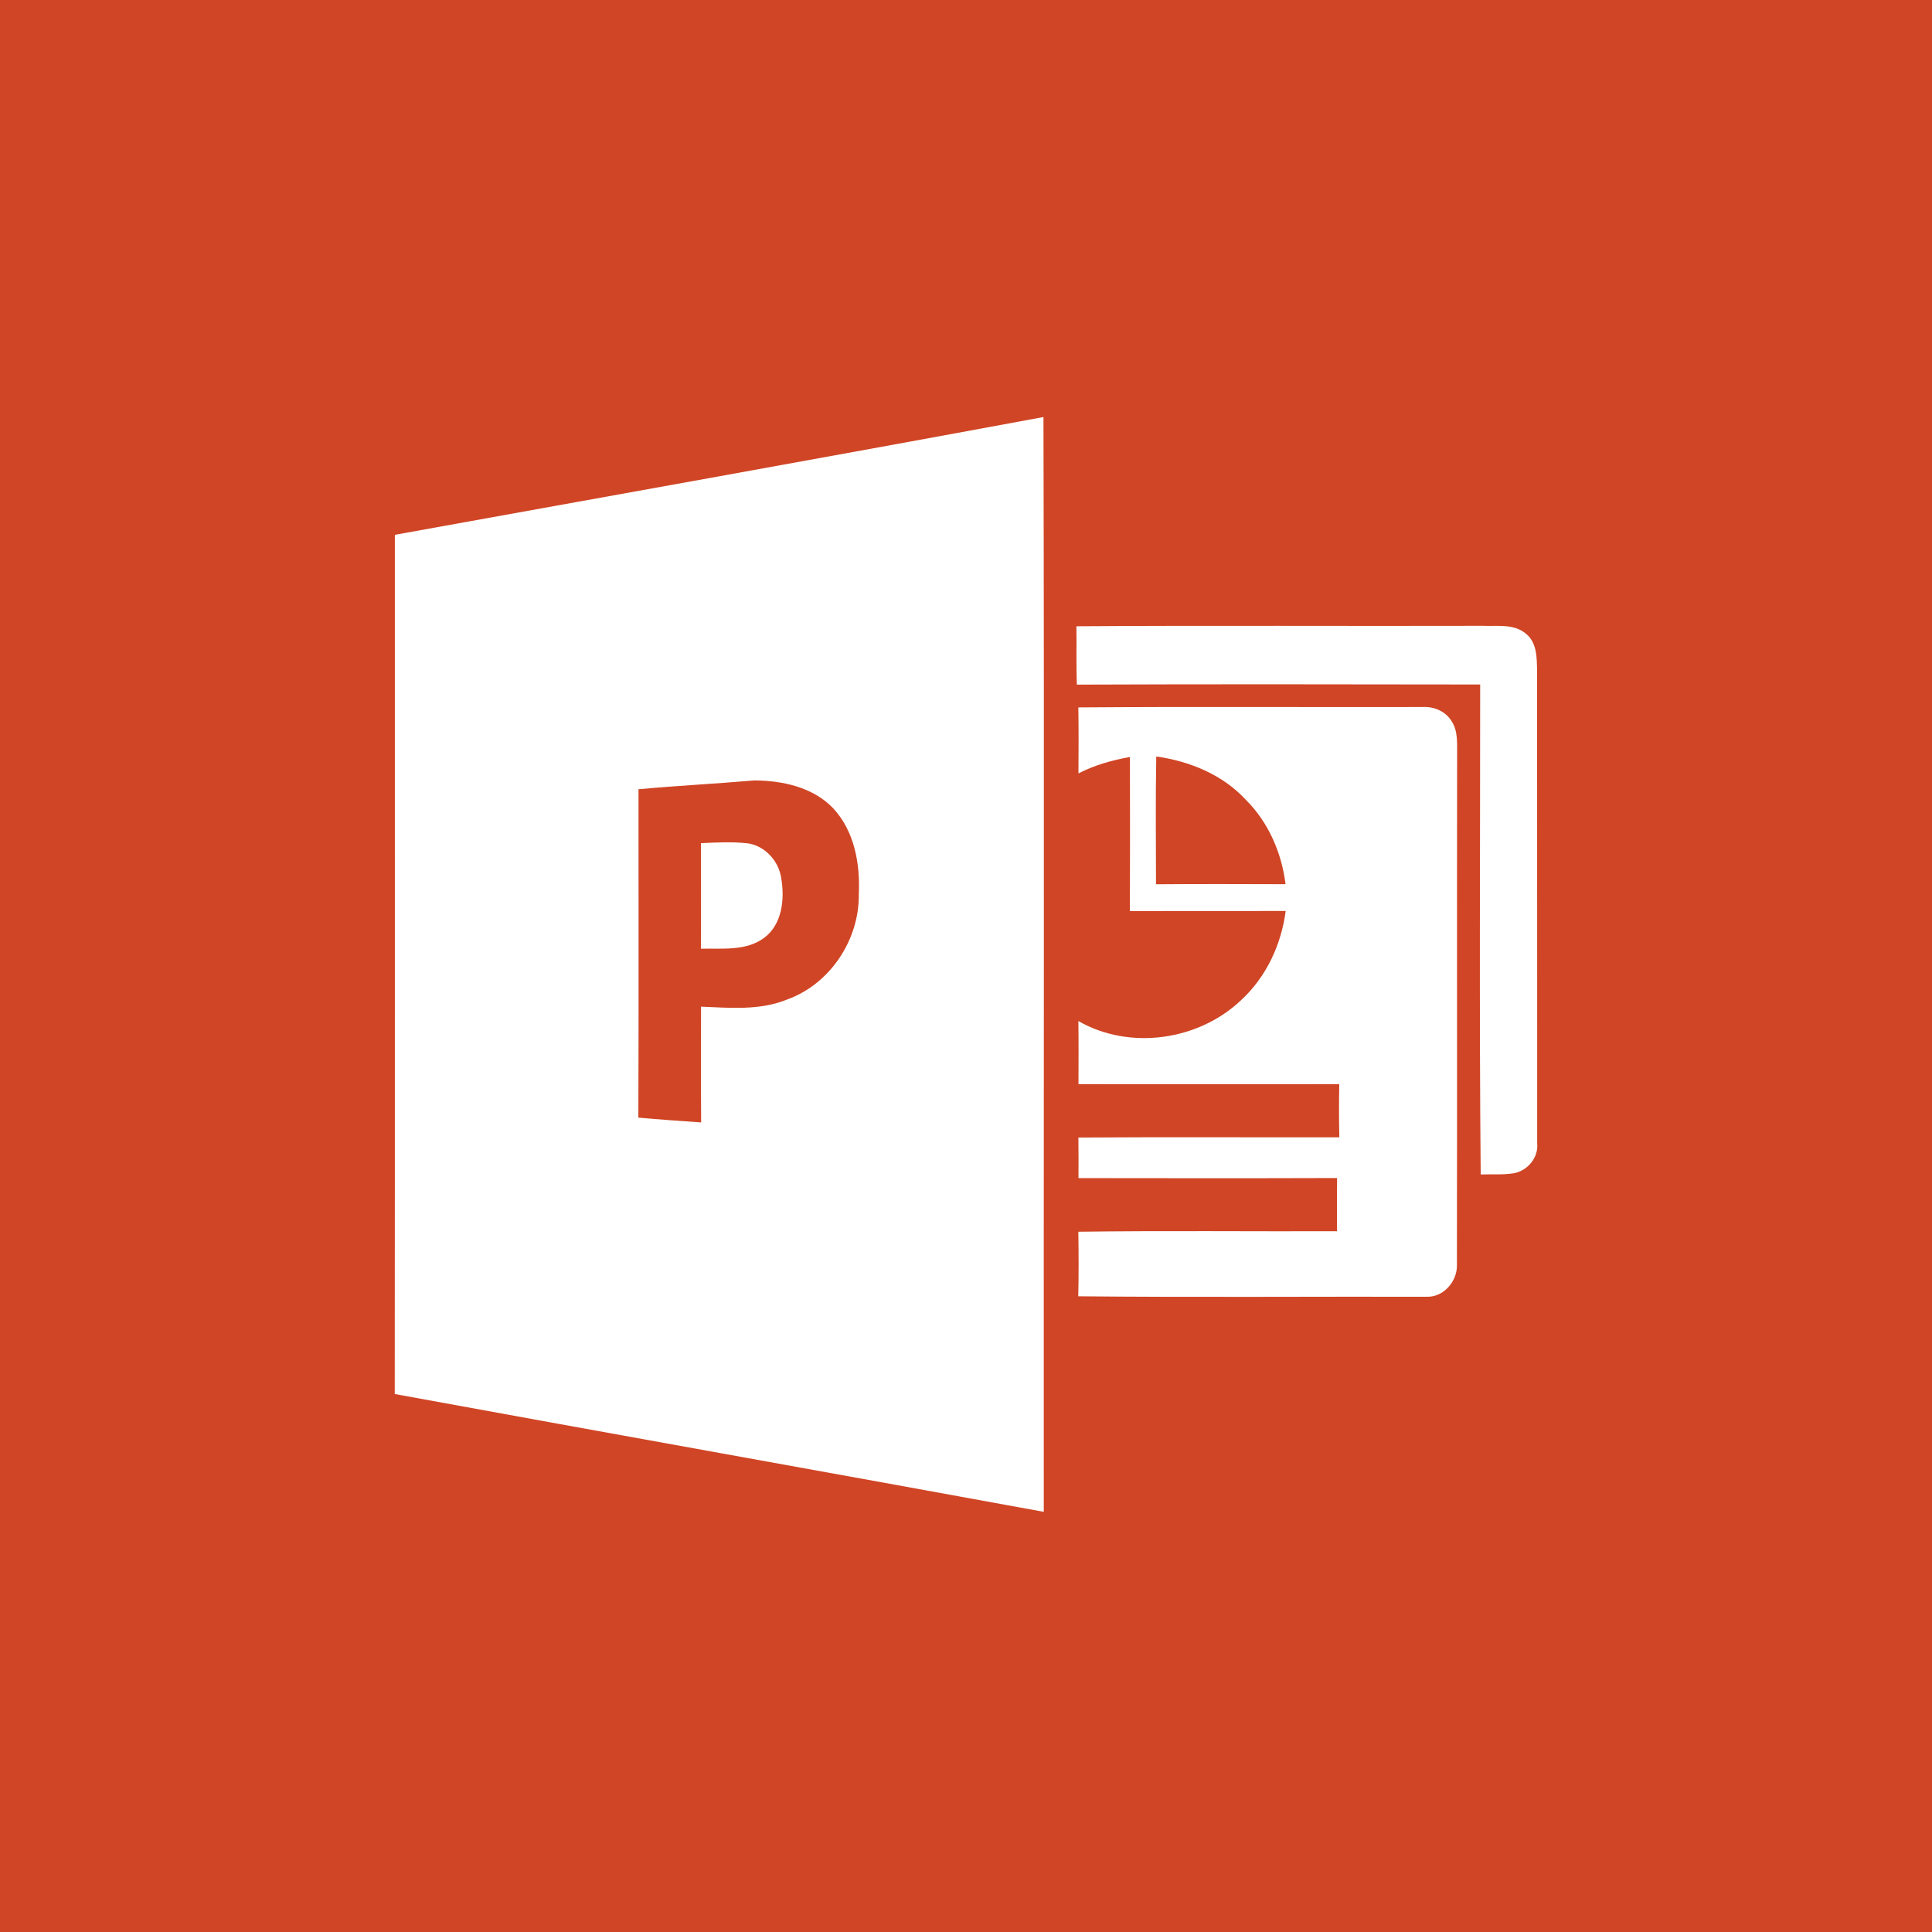 <?xml version="1.0" encoding="UTF-8" ?>
<!DOCTYPE svg PUBLIC "-//W3C//DTD SVG 1.1//EN" "http://www.w3.org/Graphics/SVG/1.1/DTD/svg11.dtd">
<svg width="512pt" height="512pt" viewBox="0 0 512 512" version="1.1" xmlns="http://www.w3.org/2000/svg">
<path fill="#d04525" opacity="1.00" d=" M 0.00 0.00 L 512.00 0.00 L 512.00 512.00 L 0.00 512.00 L 0.00 0.00 Z" />
<path fill="#ffffff" opacity="1.00" d=" M 104.64 141.73 C 161.94 131.38 219.27 121.14 276.53 110.52 C 276.76 207.23 276.55 303.94 276.61 400.65 C 219.30 390.15 161.93 379.93 104.61 369.43 C 104.68 293.53 104.62 217.63 104.64 141.73 Z" />
<path fill="#ffffff" opacity="1.00" d=" M 285.26 165.97 C 321.16 165.72 357.06 165.95 392.96 165.85 C 396.71 166.02 401.09 165.25 404.23 167.82 C 407.37 170.17 407.28 174.40 407.34 177.94 C 407.39 219.61 407.34 261.29 407.37 302.96 C 407.77 306.74 404.81 310.31 401.13 310.93 C 398.24 311.39 395.30 311.13 392.40 311.25 C 392.00 267.98 392.27 224.68 392.26 181.40 C 356.63 181.36 321.00 181.28 285.37 181.43 C 285.19 176.28 285.34 171.12 285.26 165.97 Z" />
<path fill="#ffffff" opacity="1.00" d=" M 285.77 187.47 C 316.20 187.24 346.63 187.44 377.06 187.37 C 380.08 187.19 383.22 188.58 384.77 191.25 C 386.42 193.84 386.11 197.06 386.15 200.00 C 386.08 245.01 386.18 290.02 386.10 335.03 C 386.31 339.45 382.62 343.84 378.05 343.65 C 347.28 343.59 316.51 343.83 285.75 343.53 C 285.88 337.82 285.86 332.12 285.77 326.42 C 308.61 326.11 331.47 326.36 354.33 326.29 C 354.29 321.59 354.29 316.89 354.34 312.19 C 331.50 312.27 308.66 312.24 285.81 312.21 C 285.83 308.63 285.83 305.04 285.78 301.46 C 308.83 301.30 331.88 301.44 354.94 301.39 C 354.82 296.69 354.83 292.00 354.92 287.31 C 331.89 287.33 308.85 287.34 285.81 287.31 C 285.82 281.74 285.86 276.16 285.78 270.59 C 299.42 278.41 317.68 275.77 328.97 264.99 C 335.59 258.87 339.57 250.29 340.72 241.42 C 326.96 241.47 313.20 241.40 299.43 241.46 C 299.48 227.84 299.48 214.22 299.44 200.61 C 294.71 201.45 290.08 202.76 285.80 204.96 C 285.83 199.13 285.87 193.30 285.77 187.47 Z" />
<path fill="#d04525" opacity="1.00" d=" M 306.35 234.34 C 306.34 223.05 306.21 211.76 306.42 200.47 C 315.24 201.73 323.97 205.26 330.11 211.91 C 336.12 217.85 339.66 225.99 340.68 234.32 C 329.24 234.29 317.79 234.24 306.35 234.34 Z" />
<path fill="#d04525" opacity="1.00" d=" M 169.21 209.16 C 179.44 208.21 189.70 207.70 199.93 206.82 C 207.38 206.87 215.43 208.60 220.77 214.17 C 226.44 220.23 227.99 228.97 227.59 236.99 C 227.76 248.95 220.07 260.69 208.75 264.82 C 201.46 267.84 193.46 267.10 185.78 266.77 C 185.78 277.00 185.73 287.23 185.81 297.46 C 180.26 297.07 174.71 296.68 169.17 296.18 C 169.28 267.18 169.20 238.17 169.21 209.16 Z" />
<path fill="#ffffff" opacity="1.00" d=" M 185.76 223.45 C 189.88 223.25 194.02 223.04 198.14 223.49 C 202.78 224.15 206.42 228.23 207.05 232.81 C 207.97 238.27 207.30 244.97 202.51 248.53 C 197.73 252.11 191.38 251.28 185.77 251.42 C 185.77 242.10 185.79 232.78 185.76 223.45 Z" />
</svg>
